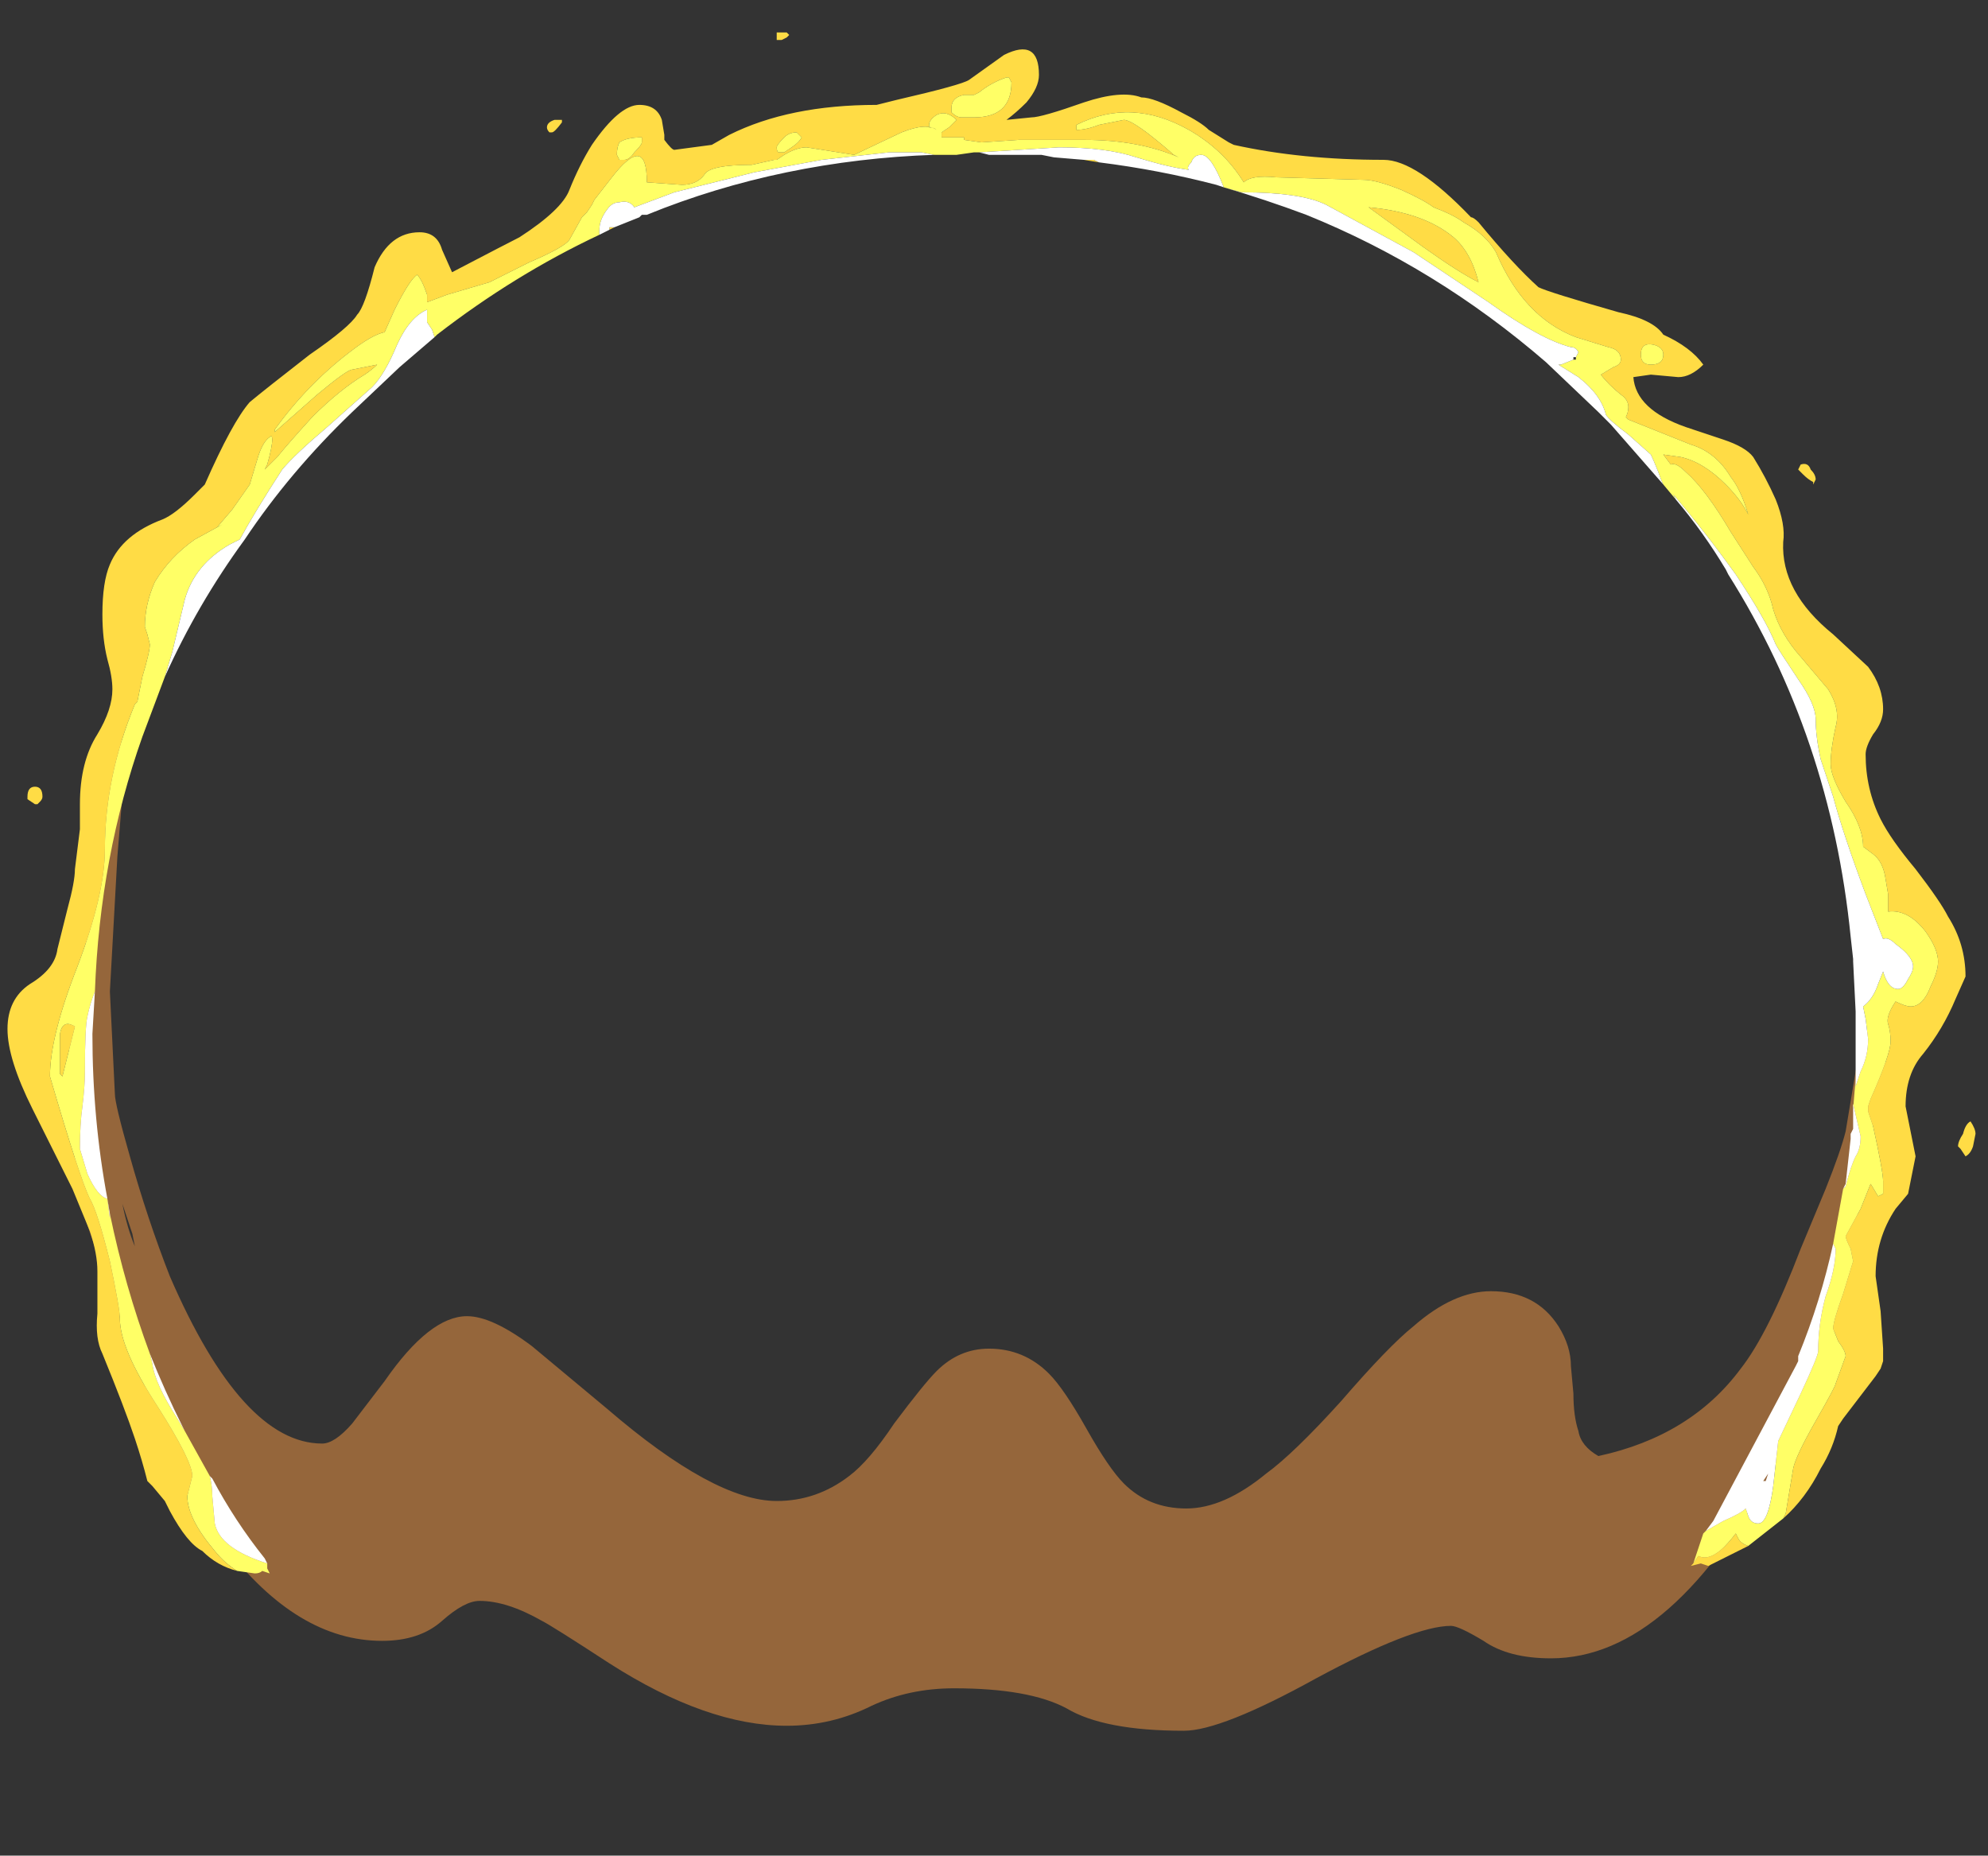 <?xml version="1.0" encoding="UTF-8" standalone="no"?>
<svg xmlns:ffdec="https://www.free-decompiler.com/flash" xmlns:xlink="http://www.w3.org/1999/xlink" ffdec:objectType="frame" height="260.05px" width="278.6px" xmlns="http://www.w3.org/2000/svg">
  <rect width="100%" height="100%" fill="#333333" stroke="none"/>
  <g transform="matrix(1.0, 0.0, 0.0, 1.0, 132.3, 210.0)">
    <use ffdec:characterId="1575" height="34.0" transform="matrix(7.0, 0.0, 0.0, 7.0, -131.25, -205.45)" width="39.4" xlink:href="#shape0"/>
  </g>
  <defs>
    <g id="shape0" transform="matrix(1.0, 0.0, 0.0, 1.0, 18.75, 29.35)">
      <path d="M3.6 -0.3 Q4.1 0.2 4.85 0.2 5.6 0.2 6.45 -0.5 7.0 -0.9 7.95 -1.95 8.9 -3.05 9.4 -3.45 10.2 -4.15 10.95 -4.15 11.85 -4.15 12.3 -3.45 12.55 -3.05 12.55 -2.65 L12.6 -2.1 Q12.6 -1.65 12.7 -1.35 12.75 -1.05 13.1 -0.85 14.95 -1.25 15.95 -2.6 16.5 -3.3 17.15 -5.0 L17.65 -6.2 Q17.95 -6.95 18.05 -7.35 L18.25 -8.55 Q18.4 -9.3 18.65 -9.65 18.85 -9.35 18.85 -8.55 18.85 -8.35 18.7 -7.85 18.55 -7.4 18.55 -7.15 18.55 -6.95 18.2 -5.9 L18.1 -5.65 Q18.4 -5.85 18.4 -5.2 18.4 -4.9 17.95 -3.7 17.4 -2.15 16.7 -0.8 14.6 3.2 12.15 3.2 11.3 3.2 10.8 2.85 10.3 2.55 10.15 2.55 9.4 2.55 7.45 3.6 5.55 4.65 4.8 4.65 3.2 4.65 2.45 4.2 1.7 3.8 0.2 3.8 -0.7 3.8 -1.45 4.15 -2.25 4.55 -3.15 4.55 -4.75 4.55 -6.7 3.3 -7.85 2.55 -8.05 2.45 -8.75 2.05 -9.3 2.05 -9.6 2.05 -10.05 2.45 -10.5 2.85 -11.25 2.85 -12.95 2.85 -14.4 0.95 -14.9 0.5 -15.4 -0.65 L-15.45 -0.8 -15.7 -1.35 Q-15.95 -1.95 -16.0 -2.25 L-16.5 -3.65 Q-17.3 -5.8 -17.4 -6.35 L-17.4 -8.5 -17.45 -8.8 -17.55 -9.05 -17.45 -9.75 Q-17.35 -10.35 -17.25 -10.45 L-17.2 -10.35 Q-17.2 -11.5 -17.0 -12.9 -16.75 -14.95 -16.35 -15.3 L-16.55 -12.85 -16.7 -10.15 -16.6 -8.1 Q-16.6 -7.9 -16.3 -6.85 -15.95 -5.6 -15.5 -4.45 -14.05 -1.1 -12.45 -1.1 -12.2 -1.1 -11.85 -1.5 L-11.2 -2.35 Q-10.3 -3.65 -9.55 -3.65 -9.05 -3.65 -8.25 -3.05 L-6.75 -1.8 Q-4.6 0.05 -3.35 0.05 -2.55 0.05 -1.9 -0.45 -1.5 -0.75 -1.0 -1.5 -0.4 -2.3 -0.15 -2.55 0.3 -3.0 0.9 -3.0 1.6 -3.0 2.1 -2.5 2.4 -2.2 2.85 -1.4 3.3 -0.6 3.6 -0.3 M-16.25 -5.3 L-16.45 -5.9 Q-16.35 -5.4 -16.2 -5.05 L-16.25 -5.3" fill="#ff9d44" fill-opacity="0.478" fill-rule="evenodd" stroke="none"/>
      <path d="M-14.15 1.45 Q-14.55 1.35 -14.85 1.05 -15.15 0.9 -15.5 0.25 L-15.6 0.05 -15.85 -0.25 -15.95 -0.35 Q-16.05 -0.75 -16.2 -1.2 -16.4 -1.8 -16.85 -2.9 -17.0 -3.2 -16.95 -3.7 L-16.95 -4.55 Q-16.95 -4.9 -17.1 -5.35 L-17.45 -6.2 Q-17.55 -6.4 -18.25 -7.8 -18.75 -8.8 -18.75 -9.4 -18.75 -10.0 -18.3 -10.3 -17.8 -10.6 -17.75 -11.0 L-17.55 -11.8 Q-17.4 -12.35 -17.4 -12.6 L-17.3 -13.4 -17.3 -13.9 Q-17.3 -14.75 -16.95 -15.3 -16.65 -15.8 -16.65 -16.2 -16.65 -16.45 -16.75 -16.8 -16.85 -17.2 -16.85 -17.7 -16.85 -18.35 -16.7 -18.7 -16.45 -19.3 -15.65 -19.6 -15.4 -19.7 -15.0 -20.1 L-14.8 -20.3 Q-14.25 -21.55 -13.9 -21.95 -13.6 -22.2 -12.7 -22.9 -11.9 -23.45 -11.75 -23.7 -11.6 -23.85 -11.4 -24.65 -11.1 -25.35 -10.5 -25.35 -10.15 -25.35 -10.05 -25.0 L-9.85 -24.55 Q-8.7 -25.15 -8.5 -25.25 -7.65 -25.8 -7.5 -26.2 -7.3 -26.7 -7.05 -27.1 -6.5 -27.9 -6.1 -27.9 -5.75 -27.9 -5.65 -27.6 L-5.6 -27.3 -5.6 -27.2 Q-5.45 -27.0 -5.4 -27.0 L-4.65 -27.1 -4.3 -27.3 Q-3.1 -27.9 -1.35 -27.9 L-0.95 -28.0 Q0.35 -28.3 0.5 -28.4 L1.2 -28.9 Q1.9 -29.25 1.9 -28.5 1.9 -28.25 1.65 -27.95 1.45 -27.75 1.25 -27.6 L1.75 -27.65 Q1.95 -27.65 2.8 -27.95 3.55 -28.2 3.95 -28.05 4.2 -28.05 4.75 -27.75 5.15 -27.55 5.3 -27.4 L5.7 -27.15 5.8 -27.1 Q7.15 -26.8 8.8 -26.8 9.45 -26.8 10.55 -25.65 10.6 -25.65 10.7 -25.55 11.4 -24.7 11.9 -24.25 12.1 -24.15 13.5 -23.75 14.2 -23.6 14.4 -23.3 14.95 -23.05 15.2 -22.7 14.95 -22.45 14.7 -22.45 L14.15 -22.5 13.8 -22.45 Q13.85 -21.8 14.85 -21.45 L15.6 -21.2 Q16.05 -21.05 16.2 -20.85 16.45 -20.45 16.65 -20.0 16.85 -19.5 16.8 -19.15 16.75 -18.15 17.8 -17.3 L18.5 -16.65 Q18.8 -16.25 18.8 -15.8 18.8 -15.55 18.6 -15.3 18.45 -15.05 18.45 -14.9 18.45 -14.2 18.75 -13.6 18.95 -13.2 19.45 -12.6 19.95 -11.95 20.1 -11.65 20.45 -11.1 20.45 -10.45 L20.25 -10.0 Q20.0 -9.4 19.6 -8.9 19.25 -8.5 19.25 -7.85 L19.45 -6.85 19.3 -6.1 19.05 -5.8 Q18.65 -5.2 18.65 -4.45 L18.75 -3.75 18.8 -3.0 18.8 -2.75 18.75 -2.6 18.65 -2.45 18.0 -1.6 17.9 -1.45 Q17.8 -1.0 17.55 -0.6 17.25 0.0 16.8 0.4 L16.85 0.3 17.0 -0.6 Q17.05 -0.85 17.45 -1.55 17.85 -2.25 17.85 -2.3 L18.05 -2.85 Q18.05 -2.95 17.9 -3.15 L17.8 -3.4 Q17.8 -3.55 18.0 -4.1 L18.2 -4.75 18.15 -5.0 Q18.05 -5.2 18.05 -5.25 L18.35 -5.8 18.55 -6.3 18.7 -6.05 18.8 -6.1 Q18.8 -6.2 18.8 -6.35 18.8 -6.55 18.6 -7.45 L18.5 -7.75 18.5 -7.85 18.55 -8.0 Q18.95 -8.9 18.95 -9.15 18.95 -9.35 18.9 -9.5 18.85 -9.65 19.05 -9.95 19.25 -9.85 19.35 -9.85 19.6 -9.85 19.75 -10.25 19.9 -10.55 19.9 -10.75 19.9 -11.0 19.65 -11.35 19.3 -11.8 18.9 -11.75 L18.9 -12.1 18.85 -12.4 Q18.8 -12.75 18.6 -12.9 L18.4 -13.05 Q18.4 -13.45 18.05 -13.95 17.75 -14.45 17.75 -14.7 17.75 -15.0 17.85 -15.45 17.95 -15.8 17.7 -16.2 L17.15 -16.85 Q16.75 -17.3 16.6 -17.8 16.5 -18.25 16.2 -18.65 L15.75 -19.35 Q15.25 -20.2 14.85 -20.55 14.65 -20.75 14.55 -20.7 L14.4 -20.9 14.75 -20.85 Q15.2 -20.75 15.65 -20.3 15.95 -20.0 16.1 -19.7 15.95 -20.2 15.75 -20.45 15.45 -20.95 14.95 -21.1 L13.7 -21.6 13.65 -21.65 Q13.7 -21.75 13.7 -21.85 13.7 -22.0 13.55 -22.1 13.3 -22.3 13.15 -22.5 L13.4 -22.65 Q13.55 -22.7 13.55 -22.8 13.55 -23.0 13.3 -23.05 L12.65 -23.25 Q11.6 -23.65 11.05 -24.95 10.85 -25.3 10.4 -25.55 10.2 -25.7 9.8 -25.85 9.6 -26.0 9.15 -26.2 8.65 -26.4 8.4 -26.4 L6.65 -26.45 Q6.15 -26.5 6.0 -26.35 5.6 -27.0 4.9 -27.4 3.75 -28.05 2.65 -27.5 L2.65 -27.4 Q2.85 -27.4 3.1 -27.5 L3.6 -27.6 Q3.8 -27.6 4.6 -26.9 L4.7 -26.85 Q3.9 -27.2 2.8 -27.2 L1.5 -27.2 0.75 -27.15 0.4 -27.2 0.4 -27.25 -0.05 -27.25 -0.05 -27.35 0.1 -27.45 0.25 -27.6 Q0.05 -27.8 -0.15 -27.7 -0.3 -27.6 -0.3 -27.5 L-0.3 -27.45 Q-0.2 -27.45 -0.15 -27.4 -0.35 -27.55 -0.85 -27.35 L-1.8 -26.9 -2.75 -27.05 Q-2.95 -27.05 -3.2 -26.9 L-3.35 -26.8 -3.4 -26.8 -3.85 -26.7 Q-4.7 -26.7 -4.8 -26.5 -4.95 -26.3 -5.25 -26.3 L-5.95 -26.35 -5.95 -26.35 Q-5.95 -27.35 -6.65 -26.45 L-7.0 -26.0 -7.05 -25.9 -7.15 -25.75 -7.25 -25.65 -7.5 -25.2 Q-7.6 -25.05 -8.3 -24.75 L-9.1 -24.35 -9.95 -24.1 -10.35 -23.95 -10.35 -24.1 Q-10.45 -24.4 -10.55 -24.5 -10.7 -24.4 -11.0 -23.8 L-11.2 -23.35 Q-11.45 -23.3 -11.9 -22.95 -12.75 -22.3 -13.4 -21.4 L-13.4 -21.35 -12.55 -22.1 Q-11.95 -22.6 -11.85 -22.6 L-11.35 -22.7 Q-11.45 -22.6 -11.6 -22.5 -12.1 -22.2 -12.65 -21.65 -13.15 -21.1 -13.35 -20.85 L-13.6 -20.6 -13.55 -20.7 Q-13.45 -21.05 -13.45 -21.2 -13.45 -21.3 -13.5 -21.25 -13.65 -21.15 -13.75 -20.8 L-13.9 -20.3 -14.25 -19.8 -14.55 -19.45 -14.45 -19.5 -15.0 -19.2 Q-15.5 -18.85 -15.8 -18.35 -16.0 -17.9 -16.0 -17.45 L-15.95 -17.3 -15.9 -17.1 Q-15.9 -16.95 -16.05 -16.45 L-16.15 -15.95 -16.2 -15.9 Q-16.8 -14.45 -16.8 -13.0 -16.8 -12.1 -17.35 -10.65 -17.9 -9.25 -17.9 -8.45 -17.3 -6.4 -17.1 -6.0 -16.95 -5.75 -16.7 -4.75 -16.5 -3.8 -16.5 -3.6 -16.5 -3.0 -15.75 -1.85 -15.05 -0.75 -15.05 -0.45 L-15.15 -0.05 Q-15.15 0.4 -14.6 1.05 -14.4 1.3 -14.15 1.45 M16.1 0.95 Q15.7 1.15 15.3 1.35 L15.15 1.3 14.95 1.35 15.0 1.3 15.1 1.15 Q15.4 1.3 15.85 0.7 L15.9 0.8 Q15.95 0.9 16.1 0.95 M3.1 -26.75 L2.8 -26.8 3.0 -26.8 3.1 -26.75 M-6.6 -25.45 L-6.7 -25.4 -6.7 -25.45 -6.6 -25.45 M1.3 -28.45 L1.25 -28.45 Q0.95 -28.35 0.7 -28.15 L0.6 -28.1 0.4 -28.1 Q0.15 -28.05 0.15 -27.85 L0.15 -27.75 Q0.25 -27.65 0.35 -27.65 L0.6 -27.65 Q1.35 -27.65 1.35 -28.35 L1.3 -28.45 M14.15 -22.7 Q14.4 -22.7 14.4 -22.9 14.4 -23.05 14.2 -23.1 13.95 -23.15 13.95 -22.9 13.95 -22.7 14.15 -22.7 M17.1 -20.6 L17.15 -20.7 Q17.3 -20.75 17.35 -20.6 17.45 -20.5 17.45 -20.4 L17.4 -20.3 17.4 -20.35 Q17.3 -20.4 17.2 -20.5 L17.1 -20.6 M9.6 -25.05 L8.5 -25.85 Q9.6 -25.75 10.2 -25.25 10.55 -24.95 10.7 -24.35 10.3 -24.55 9.6 -25.05 M20.65 -7.3 L20.6 -7.05 Q20.55 -6.9 20.45 -6.85 L20.35 -7.0 20.3 -7.05 Q20.3 -7.15 20.4 -7.3 20.45 -7.5 20.55 -7.55 20.65 -7.4 20.65 -7.3 M-3.1 -29.3 L-3.15 -29.25 -3.25 -29.2 -3.35 -29.2 -3.35 -29.35 -3.15 -29.35 -3.1 -29.3 M-6.55 -26.9 L-6.5 -26.8 -6.4 -26.8 Q-6.3 -26.8 -6.2 -26.95 -6.05 -27.1 -6.05 -27.15 L-6.05 -27.25 Q-6.35 -27.25 -6.5 -27.15 -6.55 -27.05 -6.55 -26.9 M-2.95 -27.35 Q-3.1 -27.35 -3.2 -27.25 -3.35 -27.1 -3.35 -27.05 -3.35 -26.95 -3.3 -26.95 L-3.2 -26.95 -3.05 -27.05 Q-2.9 -27.15 -2.85 -27.25 L-2.95 -27.35 M-7.65 -27.6 L-7.65 -27.55 Q-7.8 -27.35 -7.85 -27.35 L-7.9 -27.35 Q-7.95 -27.4 -7.95 -27.45 -7.95 -27.55 -7.8 -27.6 L-7.65 -27.6 M-18.35 -14.05 Q-18.35 -14.25 -18.2 -14.25 -18.05 -14.25 -18.05 -14.05 -18.05 -14.0 -18.1 -13.95 L-18.15 -13.9 -18.2 -13.9 -18.35 -14.0 -18.35 -14.05 M-17.7 -8.9 L-17.7 -9.3 Q-17.65 -9.6 -17.4 -9.45 L-17.65 -8.45 -17.7 -8.5 -17.7 -8.9" fill="#ffdc45" fill-rule="evenodd" stroke="none"/>
      <path d="M-14.15 1.45 Q-14.4 1.3 -14.6 1.05 -15.15 0.4 -15.15 -0.05 L-15.05 -0.45 Q-15.05 -0.75 -15.75 -1.85 -16.5 -3.0 -16.5 -3.6 -16.5 -3.8 -16.7 -4.75 -16.95 -5.75 -17.1 -6.0 -17.3 -6.4 -17.9 -8.45 -17.9 -9.25 -17.35 -10.65 -16.8 -12.1 -16.8 -13.0 -16.8 -14.45 -16.2 -15.9 L-16.15 -15.95 -16.05 -16.45 Q-15.9 -16.95 -15.9 -17.1 L-15.95 -17.3 -16.0 -17.45 Q-16.0 -17.9 -15.8 -18.35 -15.5 -18.85 -15.0 -19.2 L-14.45 -19.5 -14.55 -19.45 -14.25 -19.8 -13.9 -20.3 -13.75 -20.8 Q-13.65 -21.15 -13.5 -21.25 -13.45 -21.3 -13.45 -21.2 -13.45 -21.05 -13.55 -20.7 L-13.6 -20.6 -13.35 -20.85 Q-13.15 -21.1 -12.65 -21.65 -12.1 -22.2 -11.6 -22.5 -11.45 -22.6 -11.35 -22.7 L-11.85 -22.6 Q-11.95 -22.6 -12.55 -22.1 L-13.4 -21.35 -13.4 -21.4 Q-12.75 -22.3 -11.9 -22.95 -11.45 -23.3 -11.2 -23.35 L-11.0 -23.8 Q-10.7 -24.4 -10.55 -24.5 -10.45 -24.4 -10.35 -24.1 L-10.35 -23.95 -9.95 -24.1 -9.1 -24.35 -8.3 -24.75 Q-7.6 -25.05 -7.5 -25.2 L-7.25 -25.65 -7.15 -25.75 -7.05 -25.9 -7.0 -26.0 -6.65 -26.45 Q-5.95 -27.35 -5.95 -26.35 L-5.95 -26.35 -5.25 -26.3 Q-4.95 -26.3 -4.8 -26.5 -4.7 -26.7 -3.85 -26.7 L-3.4 -26.8 -3.35 -26.8 -3.2 -26.9 Q-2.95 -27.05 -2.75 -27.05 L-1.8 -26.9 -0.85 -27.35 Q-0.35 -27.55 -0.15 -27.4 -0.2 -27.45 -0.3 -27.45 L-0.3 -27.5 Q-0.3 -27.6 -0.15 -27.7 0.05 -27.8 0.25 -27.6 L0.1 -27.45 -0.05 -27.35 -0.05 -27.25 0.4 -27.25 0.4 -27.2 0.75 -27.15 1.5 -27.2 2.8 -27.2 Q3.9 -27.2 4.7 -26.85 L4.6 -26.9 Q3.8 -27.6 3.6 -27.6 L3.1 -27.5 Q2.85 -27.4 2.65 -27.4 L2.65 -27.5 Q3.75 -28.05 4.9 -27.4 5.6 -27.0 6.0 -26.35 6.15 -26.5 6.65 -26.45 L8.4 -26.4 Q8.65 -26.4 9.15 -26.2 9.6 -26.0 9.8 -25.85 10.2 -25.7 10.4 -25.55 10.85 -25.3 11.05 -24.95 11.6 -23.65 12.65 -23.25 L13.3 -23.05 Q13.55 -23.0 13.55 -22.8 13.55 -22.7 13.4 -22.65 L13.15 -22.5 Q13.3 -22.3 13.55 -22.1 13.7 -22.0 13.7 -21.85 13.7 -21.75 13.65 -21.65 L13.7 -21.6 14.95 -21.1 Q15.45 -20.95 15.75 -20.45 15.95 -20.2 16.1 -19.7 15.95 -20.0 15.65 -20.3 15.2 -20.75 14.75 -20.85 L14.4 -20.9 14.55 -20.7 Q14.65 -20.75 14.85 -20.55 15.25 -20.2 15.75 -19.35 L16.2 -18.65 Q16.5 -18.25 16.6 -17.8 16.75 -17.3 17.15 -16.85 L17.7 -16.2 Q17.95 -15.8 17.85 -15.45 17.75 -15.0 17.75 -14.7 17.75 -14.45 18.05 -13.95 18.4 -13.45 18.4 -13.05 L18.6 -12.9 Q18.8 -12.75 18.85 -12.4 L18.9 -12.1 18.9 -11.75 Q19.3 -11.8 19.65 -11.35 19.9 -11.0 19.9 -10.75 19.9 -10.55 19.75 -10.25 19.6 -9.85 19.35 -9.85 19.25 -9.85 19.05 -9.95 18.85 -9.65 18.9 -9.5 18.95 -9.35 18.95 -9.15 18.95 -8.9 18.55 -8.0 L18.5 -7.85 18.5 -7.75 18.6 -7.45 Q18.8 -6.55 18.8 -6.35 18.8 -6.2 18.8 -6.1 L18.7 -6.05 18.55 -6.3 18.35 -5.8 18.05 -5.25 Q18.05 -5.2 18.15 -5.0 L18.2 -4.75 18.0 -4.1 Q17.8 -3.55 17.8 -3.4 L17.9 -3.15 Q18.05 -2.95 18.05 -2.85 L17.85 -2.3 Q17.85 -2.25 17.45 -1.55 17.05 -0.85 17.0 -0.6 L16.85 0.3 16.8 0.4 16.1 0.95 Q15.95 0.9 15.9 0.8 L15.85 0.7 Q15.4 1.3 15.1 1.15 L15.0 1.3 15.2 0.7 15.25 0.65 15.6 0.45 Q15.95 0.3 16.05 0.2 L16.1 0.35 Q16.15 0.5 16.3 0.5 16.5 0.5 16.6 -0.25 L16.7 -1.15 17.15 -2.1 Q17.5 -2.85 17.5 -2.95 17.5 -3.5 17.65 -4.05 17.85 -4.6 17.85 -5.0 L17.8 -5.1 18.0 -6.2 18.05 -6.25 Q18.15 -6.65 18.25 -6.85 18.35 -7.0 18.35 -7.25 L18.2 -7.9 18.2 -7.8 18.25 -8.4 18.25 -8.25 Q18.3 -8.4 18.35 -8.55 18.5 -8.85 18.5 -9.2 L18.45 -9.6 18.4 -9.85 Q18.6 -10.0 18.7 -10.3 L18.8 -10.55 Q18.9 -10.2 19.1 -10.2 19.2 -10.2 19.3 -10.4 19.4 -10.55 19.4 -10.65 19.4 -10.85 19.05 -11.1 18.9 -11.25 18.8 -11.2 L18.45 -12.1 Q18.0 -13.3 17.8 -14.05 L17.55 -14.8 Q17.45 -15.25 17.45 -15.6 17.45 -15.9 17.1 -16.4 16.7 -17.0 16.65 -17.1 16.45 -17.6 15.85 -18.5 15.2 -19.4 14.6 -20.1 L14.65 -20.0 14.4 -20.3 Q14.35 -20.4 14.3 -20.55 14.2 -20.8 14.15 -20.9 L13.7 -21.3 Q13.3 -21.6 13.25 -21.7 13.15 -22.1 12.7 -22.45 L12.3 -22.7 12.35 -22.7 12.6 -22.8 12.65 -22.8 12.65 -22.85 12.6 -22.85 12.65 -22.85 12.7 -22.95 Q12.65 -23.05 12.55 -23.05 11.95 -23.2 10.9 -23.95 L9.4 -24.95 7.65 -25.9 Q7.15 -26.15 5.95 -26.15 L5.6 -26.25 Q5.35 -26.9 5.15 -26.9 5.0 -26.9 4.95 -26.75 4.85 -26.65 4.9 -26.6 4.5 -26.65 3.85 -26.85 3.25 -27.05 2.3 -27.05 L0.7 -26.95 0.6 -26.95 0.25 -26.9 -0.2 -26.9 -0.45 -26.95 -1.1 -26.95 -2.45 -26.8 -3.8 -26.55 -5.4 -26.15 -6.2 -25.85 Q-6.3 -26.0 -6.5 -25.95 -6.65 -25.95 -6.75 -25.8 -6.9 -25.6 -6.9 -25.4 L-6.9 -25.3 Q-8.6 -24.5 -10.15 -23.3 L-10.2 -23.25 -10.25 -23.4 -10.35 -23.55 -10.35 -23.8 Q-10.7 -23.65 -10.95 -23.1 -11.2 -22.5 -11.45 -22.25 L-12.35 -21.45 Q-13.0 -20.9 -13.25 -20.6 -13.8 -19.75 -14.1 -19.2 L-14.3 -19.1 Q-15.0 -18.7 -15.2 -18.0 L-15.45 -16.95 -15.6 -16.45 -16.05 -15.25 Q-16.9 -12.85 -17.0 -10.15 -17.1 -9.9 -17.15 -9.65 -17.2 -9.45 -17.2 -8.55 -17.2 -8.25 -17.25 -7.85 -17.3 -7.5 -17.3 -7.0 L-17.15 -6.5 Q-16.95 -6.05 -16.75 -6.0 L-16.7 -5.6 -16.7 -5.7 Q-16.4 -4.25 -15.9 -2.9 L-15.85 -2.7 Q-15.8 -2.3 -15.35 -1.6 L-15.2 -1.35 -14.7 -0.45 Q-14.65 -0.25 -14.65 -0.05 L-14.6 0.5 Q-14.5 1.0 -13.55 1.3 L-13.55 1.4 -13.5 1.5 -13.65 1.45 Q-13.7 1.5 -13.8 1.5 L-14.15 1.45 M1.3 -28.45 L1.35 -28.35 Q1.35 -27.65 0.6 -27.65 L0.35 -27.65 Q0.25 -27.65 0.15 -27.75 L0.15 -27.85 Q0.15 -28.05 0.4 -28.1 L0.6 -28.1 0.7 -28.15 Q0.95 -28.35 1.25 -28.45 L1.3 -28.45 M14.15 -22.7 Q13.95 -22.7 13.95 -22.9 13.95 -23.15 14.2 -23.1 14.4 -23.05 14.4 -22.9 14.4 -22.7 14.15 -22.7 M9.6 -25.05 Q10.3 -24.55 10.7 -24.35 10.55 -24.95 10.2 -25.25 9.6 -25.75 8.5 -25.85 L9.6 -25.05 M-2.95 -27.35 L-2.85 -27.25 Q-2.9 -27.15 -3.05 -27.05 L-3.2 -26.95 -3.3 -26.95 Q-3.35 -26.95 -3.35 -27.05 -3.35 -27.1 -3.2 -27.25 -3.1 -27.35 -2.95 -27.35 M-6.55 -26.9 Q-6.55 -27.05 -6.5 -27.15 -6.35 -27.25 -6.05 -27.25 L-6.05 -27.15 Q-6.05 -27.1 -6.2 -26.95 -6.3 -26.8 -6.4 -26.8 L-6.5 -26.8 -6.55 -26.9 M-17.7 -8.9 L-17.7 -8.5 -17.65 -8.45 -17.4 -9.45 Q-17.65 -9.6 -17.7 -9.3 L-17.7 -8.9" fill="#ffff66" fill-rule="evenodd" stroke="none"/>
      <path d="M15.25 0.65 L15.4 0.45 17.05 -2.65 17.1 -2.75 17.1 -2.85 Q17.55 -3.95 17.8 -5.1 L17.85 -5.0 Q17.85 -4.6 17.65 -4.05 17.5 -3.5 17.5 -2.95 17.5 -2.85 17.15 -2.1 L16.7 -1.15 16.6 -0.25 Q16.5 0.5 16.3 0.5 16.15 0.5 16.1 0.35 L16.05 0.2 Q15.95 0.3 15.6 0.45 L15.25 0.65 M18.0 -6.2 L18.05 -6.3 18.15 -7.2 18.15 -7.3 18.2 -7.4 18.2 -7.8 18.2 -7.9 18.35 -7.25 Q18.35 -7.0 18.25 -6.85 18.15 -6.65 18.05 -6.25 L18.0 -6.2 M18.25 -8.4 L18.25 -9.75 18.2 -10.75 18.2 -10.8 18.15 -11.25 Q17.75 -15.25 15.7 -18.5 L15.65 -18.6 Q15.2 -19.35 14.65 -20.0 L14.6 -20.1 Q15.2 -19.4 15.85 -18.5 16.45 -17.6 16.65 -17.1 16.7 -17.0 17.1 -16.4 17.45 -15.9 17.45 -15.6 17.45 -15.25 17.55 -14.8 L17.8 -14.05 Q18.0 -13.3 18.45 -12.1 L18.8 -11.2 Q18.9 -11.25 19.05 -11.1 19.4 -10.85 19.4 -10.65 19.4 -10.55 19.3 -10.4 19.2 -10.2 19.1 -10.2 18.9 -10.2 18.8 -10.55 L18.7 -10.3 Q18.6 -10.0 18.4 -9.85 L18.45 -9.6 18.5 -9.2 Q18.5 -8.85 18.35 -8.55 18.3 -8.4 18.25 -8.25 L18.25 -8.4 M14.4 -20.3 L13.35 -21.5 13.1 -21.75 12.05 -22.75 Q9.85 -24.65 7.25 -25.7 6.45 -26.0 5.6 -26.25 L5.45 -26.3 Q4.3 -26.6 3.1 -26.75 L3.0 -26.8 2.8 -26.8 2.2 -26.85 1.95 -26.9 0.9 -26.9 0.7 -26.95 2.3 -27.05 Q3.25 -27.05 3.85 -26.85 4.5 -26.65 4.9 -26.6 4.85 -26.65 4.95 -26.75 5.0 -26.9 5.15 -26.9 5.35 -26.9 5.6 -26.25 L5.95 -26.15 Q7.15 -26.15 7.65 -25.9 L9.4 -24.95 10.9 -23.95 Q11.95 -23.2 12.55 -23.05 12.65 -23.05 12.7 -22.95 L12.65 -22.85 12.6 -22.85 12.6 -22.8 12.35 -22.7 12.3 -22.7 12.7 -22.45 Q13.15 -22.1 13.25 -21.7 13.3 -21.6 13.7 -21.3 L14.15 -20.9 Q14.2 -20.8 14.3 -20.55 14.35 -20.4 14.4 -20.3 M-0.2 -26.9 Q-1.7 -26.85 -3.15 -26.55 -4.6 -26.25 -5.95 -25.7 L-6.05 -25.7 -6.1 -25.65 -6.6 -25.45 -6.7 -25.45 -6.7 -25.4 -6.9 -25.3 -6.9 -25.4 Q-6.9 -25.6 -6.75 -25.8 -6.65 -25.95 -6.5 -25.95 -6.3 -26.0 -6.2 -25.85 L-5.4 -26.15 -3.8 -26.55 -2.45 -26.8 -1.1 -26.95 -0.45 -26.95 -0.2 -26.9 M-10.2 -23.25 L-10.9 -22.65 -11.85 -21.75 Q-13.1 -20.55 -14.0 -19.2 -14.95 -17.9 -15.6 -16.45 L-15.45 -16.95 -15.2 -18.0 Q-15.0 -18.7 -14.3 -19.1 L-14.1 -19.2 Q-13.8 -19.75 -13.25 -20.6 -13.0 -20.9 -12.35 -21.45 L-11.45 -22.25 Q-11.2 -22.5 -10.95 -23.1 -10.7 -23.65 -10.35 -23.8 L-10.35 -23.55 -10.25 -23.4 -10.2 -23.25 M-17.0 -10.15 L-17.05 -9.3 Q-17.05 -7.6 -16.75 -6.0 L-16.7 -5.7 -16.7 -5.6 -16.75 -6.0 Q-16.95 -6.05 -17.15 -6.5 L-17.3 -7.0 Q-17.3 -7.5 -17.25 -7.85 -17.2 -8.25 -17.2 -8.55 -17.2 -9.45 -17.15 -9.65 -17.1 -9.9 -17.0 -10.15 M-15.9 -2.9 Q-15.6 -2.15 -15.25 -1.45 L-15.2 -1.35 -15.35 -1.6 Q-15.8 -2.3 -15.85 -2.7 L-15.9 -2.9 M-14.7 -0.45 L-14.65 -0.4 Q-14.2 0.45 -13.6 1.2 L-13.55 1.3 Q-14.5 1.0 -14.6 0.5 L-14.65 -0.05 Q-14.65 -0.25 -14.7 -0.45 M16.4 -0.35 L16.45 -0.35 16.5 -0.5 16.4 -0.35" fill="#ffffff" fill-rule="evenodd" stroke="none"/>
    </g>
  </defs>
</svg>
